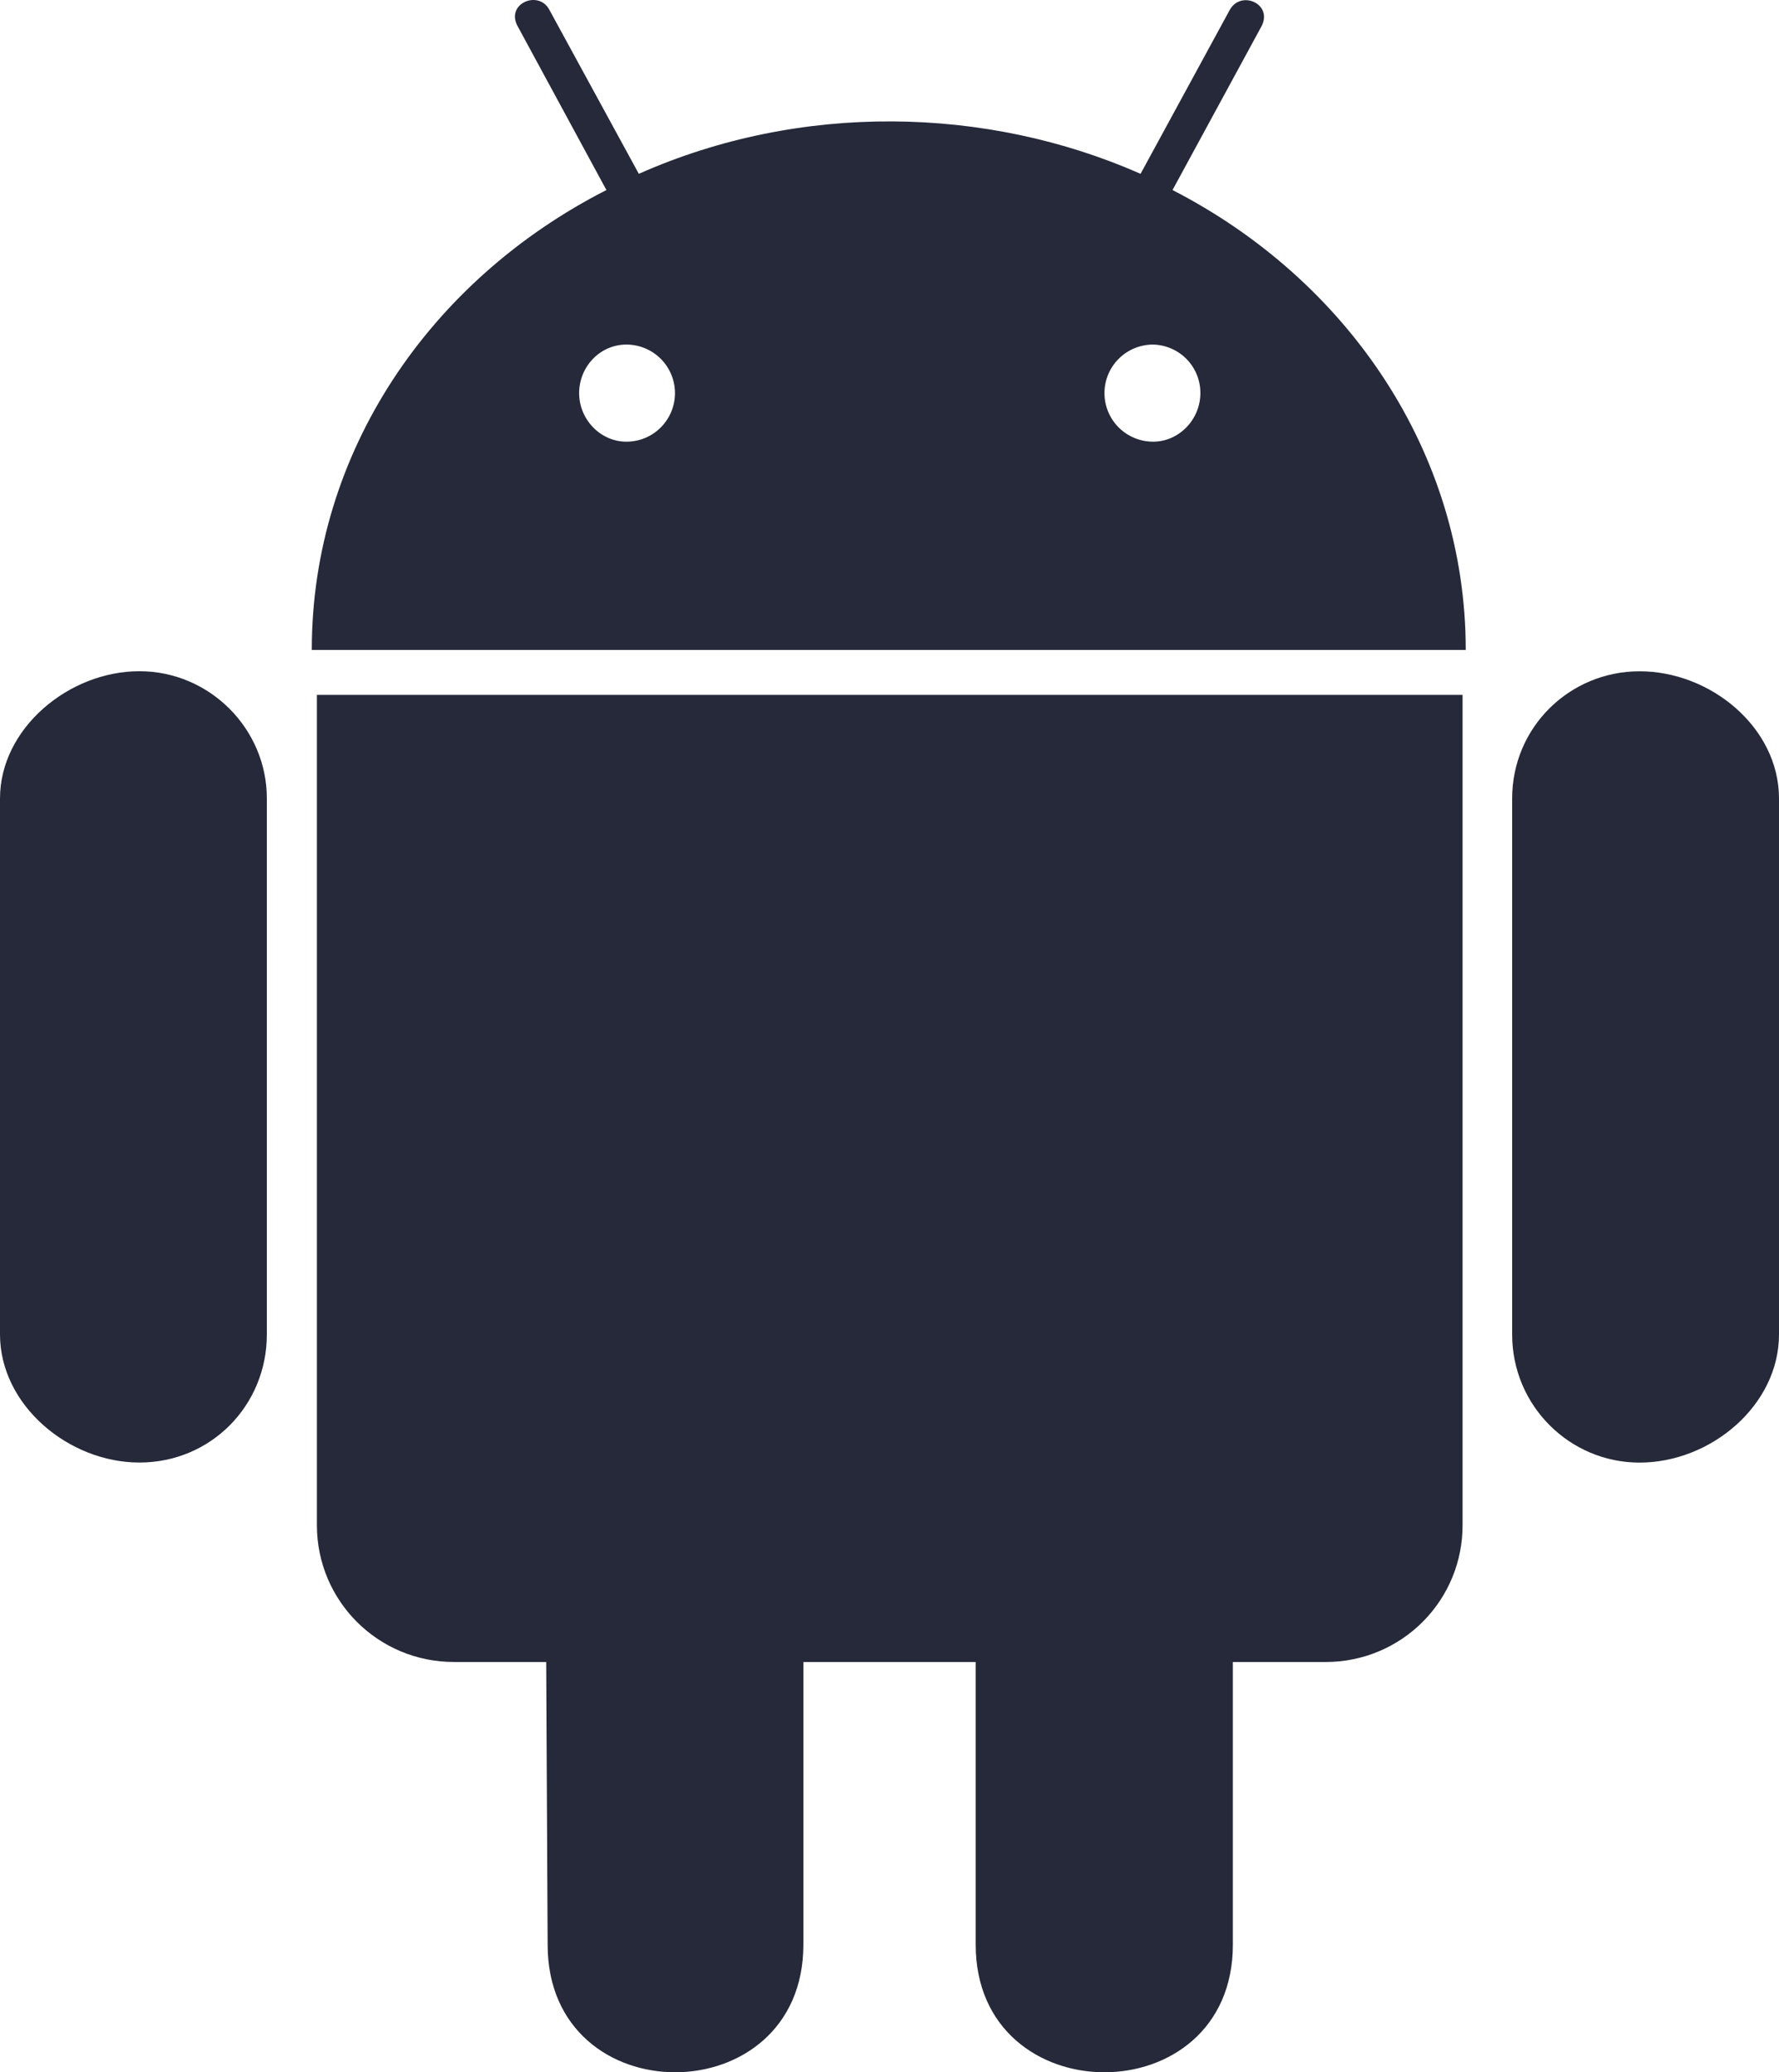 <svg width="79" height="92" viewBox="0 0 79 92" fill="none" xmlns="http://www.w3.org/2000/svg">
<path d="M11.85 35.449V59.24C11.85 62.402 9.361 64.93 6.192 64.93C3.045 64.93 0 62.382 0 59.24V35.449C0 32.346 3.045 29.799 6.192 29.799C9.299 29.799 11.85 32.346 11.85 35.449V35.449ZM14.072 67.704C14.072 71.073 16.788 73.785 20.162 73.785H24.256L24.319 86.337C24.319 93.917 35.675 93.858 35.675 86.337V73.785H43.328V86.337C43.328 93.878 54.747 93.897 54.747 86.337V73.785H58.901C59.698 73.782 60.487 73.623 61.222 73.316C61.957 73.008 62.625 72.56 63.186 71.995C63.748 71.43 64.192 70.761 64.495 70.025C64.797 69.288 64.951 68.499 64.948 67.704V30.851H14.072V67.704ZM65.093 28.855H13.845C13.845 20.063 19.111 12.421 26.929 8.437L22.999 1.186C22.423 0.18 23.884 -0.458 24.378 0.404L28.368 7.717C35.547 4.532 43.799 4.696 50.649 7.717L54.619 0.423C55.132 -0.461 56.574 0.196 55.998 1.206L52.068 8.437C59.823 12.421 65.089 20.066 65.089 28.855H65.093ZM29.974 17.453C29.974 16.881 29.746 16.333 29.341 15.928C28.936 15.524 28.387 15.297 27.815 15.297C26.643 15.297 25.718 16.283 25.718 17.453C25.718 18.623 26.666 19.609 27.815 19.609C29.029 19.609 29.974 18.623 29.974 17.453ZM53.305 17.453C53.308 16.89 53.09 16.349 52.697 15.946C52.304 15.543 51.768 15.31 51.205 15.297C50.633 15.297 50.083 15.524 49.678 15.928C49.273 16.333 49.046 16.881 49.046 17.453C49.046 18.025 49.273 18.573 49.678 18.978C50.083 19.382 50.633 19.609 51.205 19.609C52.357 19.609 53.305 18.623 53.305 17.453V17.453ZM72.808 29.802C69.701 29.802 67.15 32.287 67.15 35.452V59.243C67.15 62.405 69.701 64.933 72.808 64.933C75.978 64.933 79 62.385 79 59.243V35.452C79 32.29 75.955 29.802 72.808 29.802Z" fill="#252939"/>
</svg>
